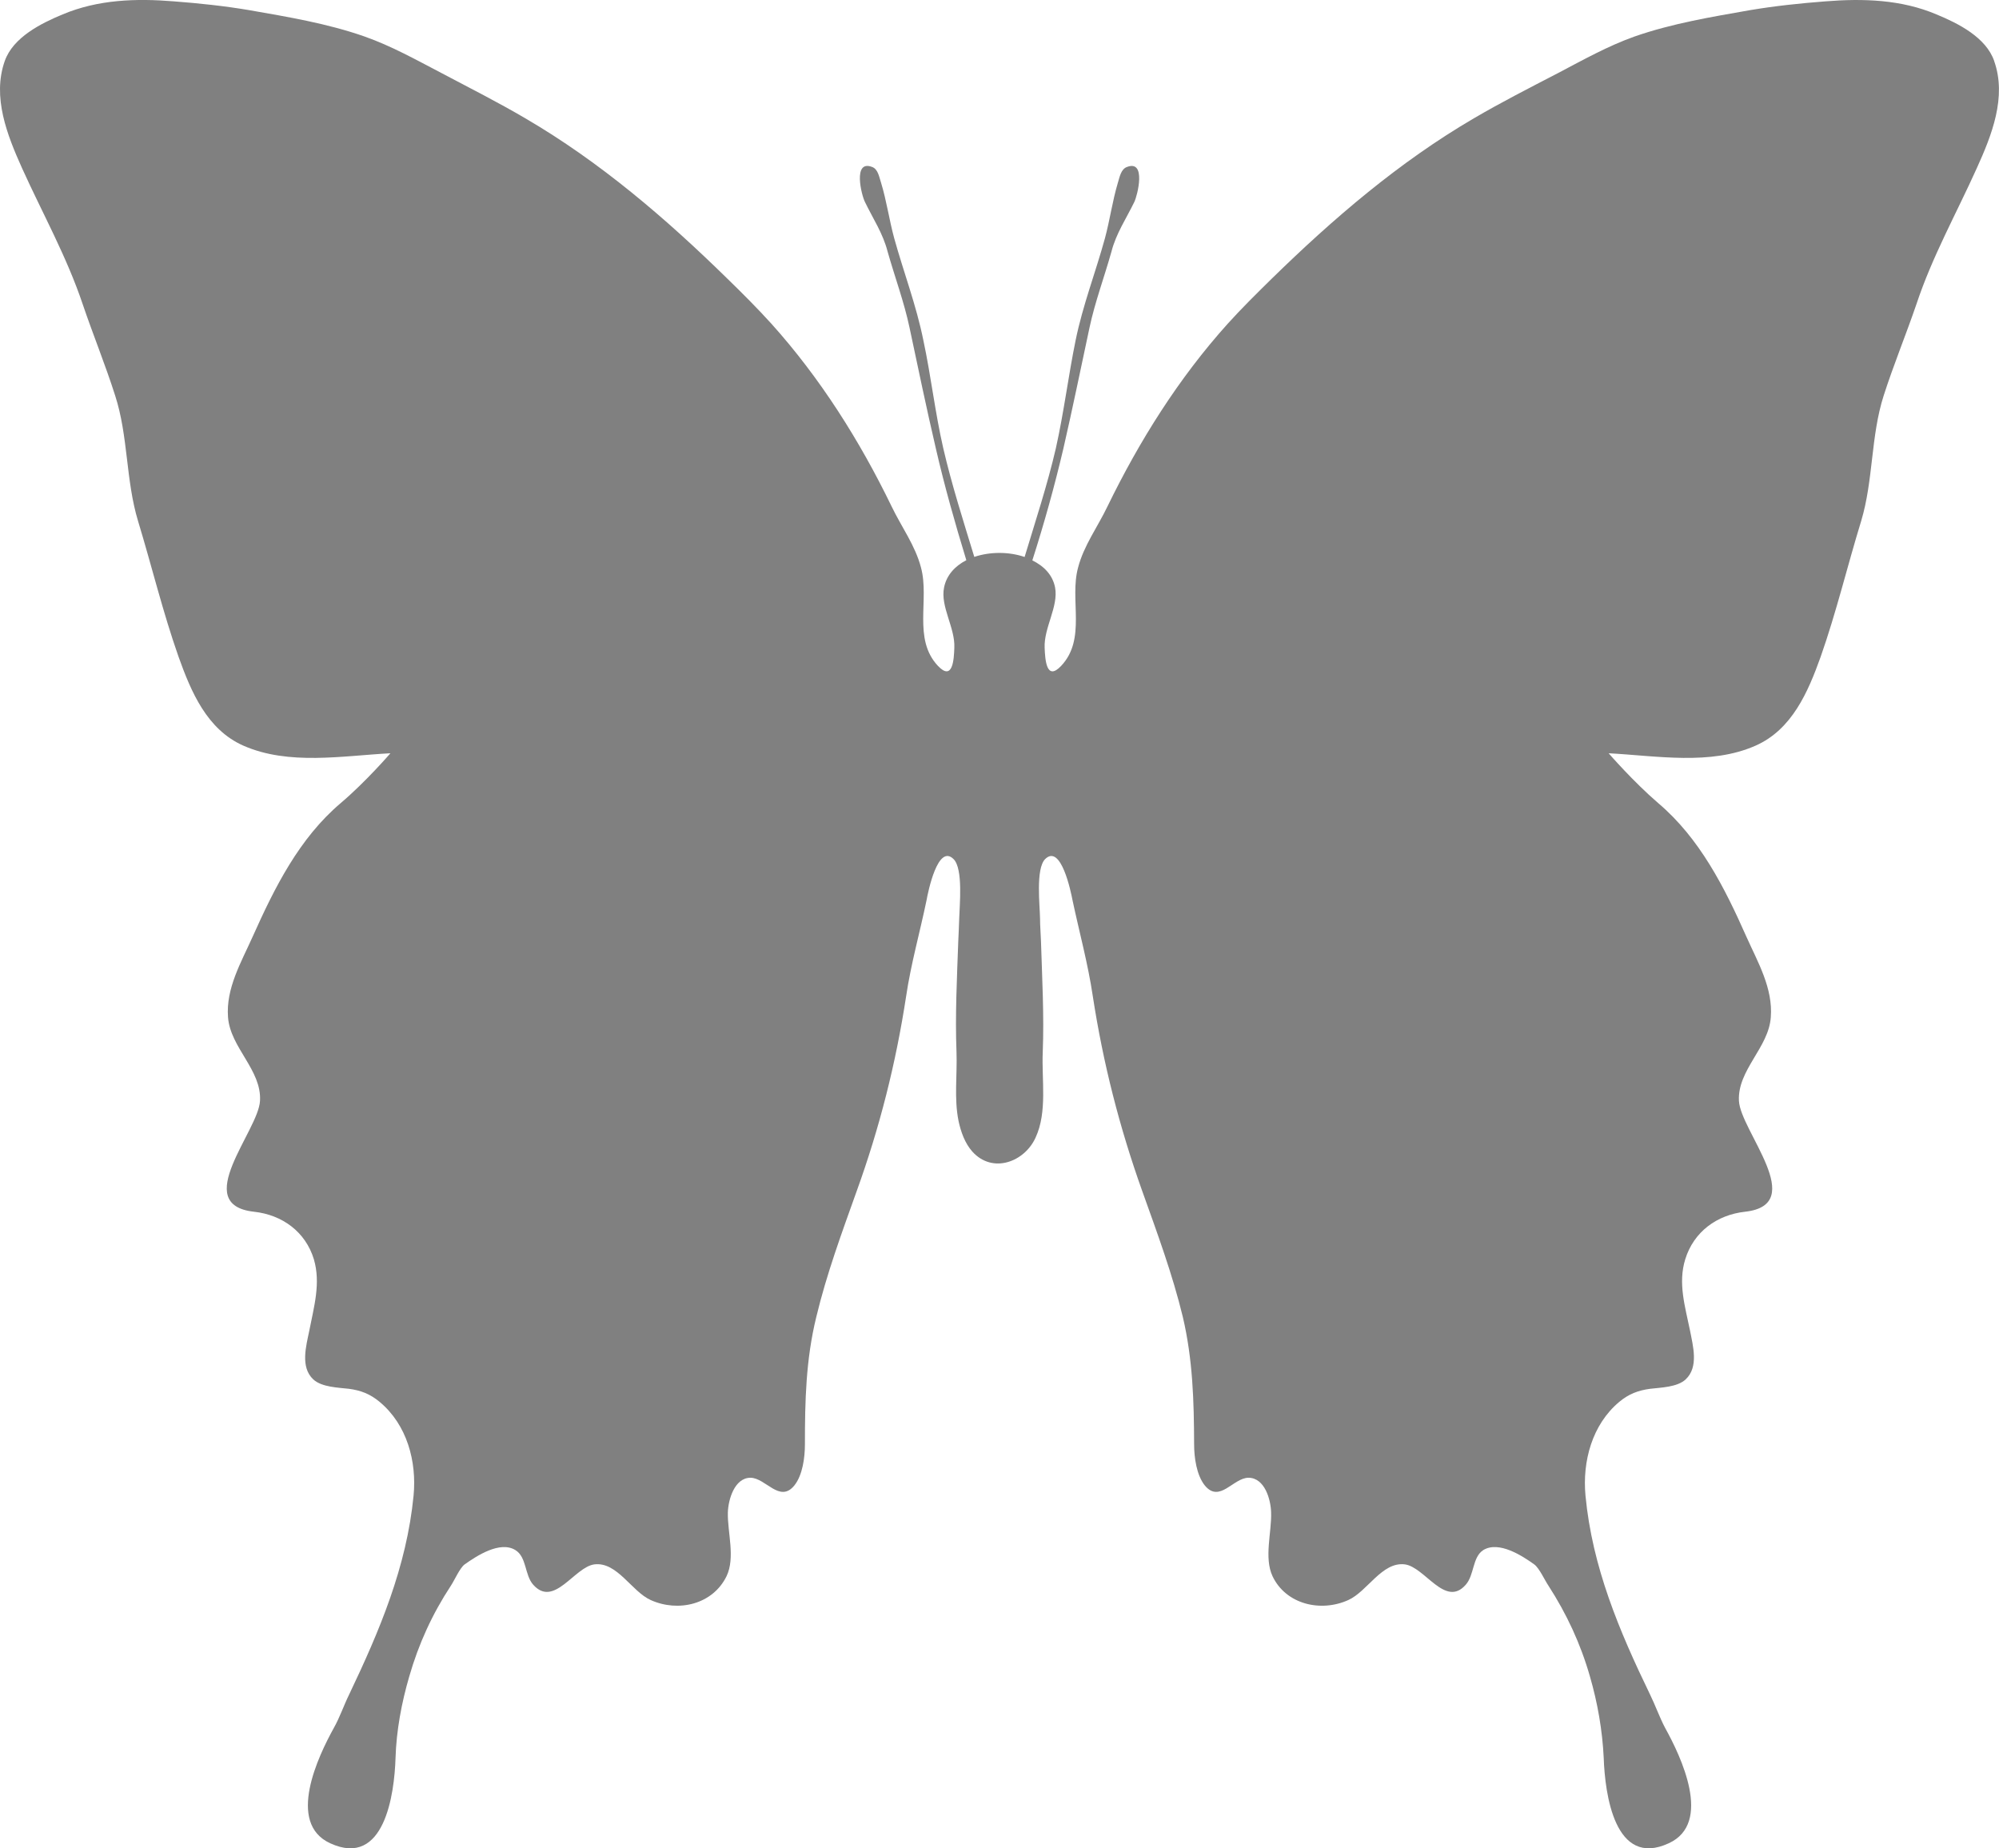 <?xml version="1.0" encoding="UTF-8"?>
<svg id="Layer_2" data-name="Layer 2" xmlns="http://www.w3.org/2000/svg" viewBox="0 0 654.5 605.11">
  <defs>
    <style>
      .cls-1 {
        fill:#808080
      }
    </style>
  </defs>
  <g id="Layer_1-2" data-name="Layer 1">
    <path class="cls-1" d="m652.93,19.97c-2.71-7.77-11.78-12.32-18.9-15.25-11.53-4.9-24.05-5.27-36.45-4.27-8.22.63-16.43,1.5-24.59,2.87-12.67,2.23-25.57,4.36-37.78,8.62-8.76,3.11-16.86,7.66-25.14,12.01-9.26,4.81-18.5,9.51-27.5,14.78-24.47,14.3-46.04,32.81-66.23,52.55-4.88,4.8-9.81,9.65-14.4,14.74-16.03,17.82-28.86,38.25-39.36,59.82-3.19,6.67-7.72,12.74-9.6,19.96-2.89,10.55,2.83,23.37-5.57,32.23-4.79,5.05-5.22-2-5.38-5.96-.28-6.55,4.59-13.52,3.42-19.72-.78-4.08-3.61-7.01-7.45-8.88,3.88-12.11,7.26-24.27,10.15-36.55,3.02-13.15,5.73-26.39,8.57-39.66,1.78-8.36,4.86-16.58,7.19-24.9,1.54-5.97,4.83-10.78,7.47-16.22,1.07-2.2,3.97-13.81-2.31-11.51-2.09.67-2.52,3.49-3.08,5.26-1.78,5.97-2.59,12.09-4.21,18.09-3.07,11.21-7.26,21.93-9.6,33.39-2.4,11.76-3.85,23.62-6.47,35.36-2.79,12.04-6.67,23.8-10.24,35.62-5.11-1.76-11.3-1.77-16.47-.03-3.6-11.8-7.38-23.56-10.17-35.6-2.69-11.73-4-23.6-6.52-35.36-2.31-11.46-6.44-22.19-9.54-33.39-1.64-6-2.46-12.12-4.28-18.09-.62-1.77-.95-4.59-3.05-5.26-6.27-2.3-3.38,9.31-2.24,11.51,2.62,5.44,5.88,10.24,7.41,16.22,2.35,8.32,5.42,16.53,7.18,24.9,2.82,13.27,5.57,26.51,8.64,39.66,2.83,12.28,6.27,24.44,9.96,36.49-3.65,1.87-6.48,4.85-7.29,8.94-1.29,6.2,3.66,13.17,3.36,19.72-.12,3.96-.55,11.01-5.35,5.96-8.34-8.86-2.71-21.68-5.57-32.23-1.88-7.22-6.4-13.29-9.6-19.96-10.46-21.57-23.35-42-39.35-59.82-4.62-5.09-9.45-9.93-14.4-14.74-20.15-19.75-41.71-38.25-66.21-52.55-8.99-5.27-18.28-9.97-27.38-14.78-8.35-4.35-16.44-8.9-25.3-12.01-12.12-4.25-25.02-6.39-37.76-8.62-8.09-1.37-16.4-2.24-24.62-2.87C44.61-.56,32.15-.18,20.49,4.72,13.44,7.65,4.3,12.2,1.56,19.97c-4.17,11.8.81,24.31,5.67,35.11,6.74,14.9,14.59,28.88,19.85,44.52,3.35,9.89,7.41,19.81,10.62,29.89,4.31,13.3,3.44,27.7,7.5,41.1,4.5,14.8,8.12,29.83,13.26,44.43,4.12,11.5,9.29,23.81,21.2,29.09,14.86,6.55,32.48,3.33,48.17,2.5,0,0-7.96,9.25-16.27,16.31-13.64,11.56-21.66,27.72-28.83,43.72-3.73,8.36-8.81,16.9-8.07,26.41.76,9.95,11.05,17.25,10.47,27.35-.47,9.84-22.9,34-1.97,36.31,9.29,1.02,16.86,6.58,19.6,15.54,2.33,7.88,0,15.69-1.5,23.44-1.02,4.98-2.99,11.84,1.29,15.89,2.76,2.58,8.16,2.69,11.69,3.1,3.88.51,6.95,1.69,10.04,4.27,8.98,7.45,12.21,19.5,11.13,30.7-2.27,23.33-11.13,44.23-21.07,65.06-1.79,3.65-3.05,7.46-5.05,11.02-5.1,9.22-15.57,31.1-1.2,37.73,17.84,8.23,21.05-16.25,21.41-27.9.28-9.02,1.97-18.05,4.5-26.72,3.07-10.66,7.54-20.44,13.62-29.69,1.18-1.77,2.87-5.7,4.47-6.95,4-2.84,11.63-7.84,16.67-4.71,3.73,2.31,2.99,8.18,5.83,11.34,6.83,7.66,13.48-5.84,20.03-6.67,7.45-.91,12.19,8.89,18.43,11.68,9.02,4.07,20.31,1.46,24.83-7.81,2.93-6.08.28-14.4.43-20.82.12-4.23,2.16-11.36,7.38-11.41,4.99,0,9.57,8.41,14.37,2.55,2.74-3.38,3.48-9.24,3.48-13.48,0-14.23.31-27.77,3.72-41.69,3.35-14.01,8.37-27.62,13.23-41.22,7.54-20.86,12.83-41.84,16.19-63.8,1.57-10.6,4.52-20.98,6.68-31.42.48-2.66,3.69-18.66,8.86-13.47,3.19,3.19,1.93,15.31,1.84,19.4-.06,2.51-.21,4.98-.31,7.46-.43,12.13-1.05,24.24-.58,36.27.27,7.54-.83,15.24.67,22.6.76,3.57,2.09,7.29,4.5,10,6.67,7.43,17.14,3.36,20.71-4.54,3.93-8.43,1.96-18.98,2.36-28.04.47-12.05-.21-24.16-.58-36.29-.07-2.48-.31-4.95-.31-7.46-.04-4.08-1.48-16.2,1.66-19.4,5.22-5.18,8.48,10.82,8.98,13.47,2.22,10.44,5.07,20.82,6.64,31.42,3.38,21.96,8.74,42.94,16.19,63.8,4.86,13.6,9.9,27.21,13.29,41.22,3.26,13.92,3.64,27.46,3.69,41.69,0,4.24.78,10.09,3.52,13.48,4.86,5.86,9.29-2.55,14.31-2.55,5.31.05,7.29,7.18,7.38,11.41.21,6.42-2.37,14.74.46,20.82,4.4,9.27,15.85,11.88,24.81,7.81,6.24-2.79,11.02-12.59,18.49-11.68,6.58.83,13.26,14.34,19.96,6.67,2.83-3.17,2.16-9.03,5.73-11.34,5.1-3.13,12.8,1.87,16.74,4.71,1.66,1.25,3.41,5.18,4.62,6.95,5.97,9.25,10.52,19.03,13.57,29.69,2.52,8.67,4.09,17.7,4.52,26.72.4,11.65,3.57,36.13,21.31,27.9,14.44-6.63,3.92-28.51-1.19-37.73-1.88-3.56-3.19-7.37-4.98-11.02-10.09-20.83-18.9-41.73-21.11-65.06-1.05-11.2,2.15-23.25,11.07-30.7,3.09-2.58,6.21-3.76,10.09-4.27,3.52-.42,8.93-.52,11.66-3.1,4.31-4.06,2.37-10.91,1.42-15.89-1.57-7.75-4.04-15.56-1.57-23.44,2.77-8.96,10.34-14.52,19.57-15.54,20.91-2.31-1.54-26.47-2-36.31-.5-10.11,9.74-17.41,10.43-27.35.76-9.52-4.26-18.05-8-26.41-7.09-16-15.23-32.16-28.87-43.72-8.21-7.06-16.22-16.31-16.22-16.31,15.67.83,33.36,4.05,48.13-2.5,11.91-5.27,17.17-17.58,21.29-29.09,5.14-14.6,8.71-29.62,13.26-44.43,4.03-13.4,3.11-27.8,7.38-41.1,3.24-10.08,7.33-20,10.71-29.89,5.19-15.64,13.05-29.62,19.76-44.52,4.91-10.81,9.88-23.32,5.69-35.11h0Z"/>
  </g>
</svg>